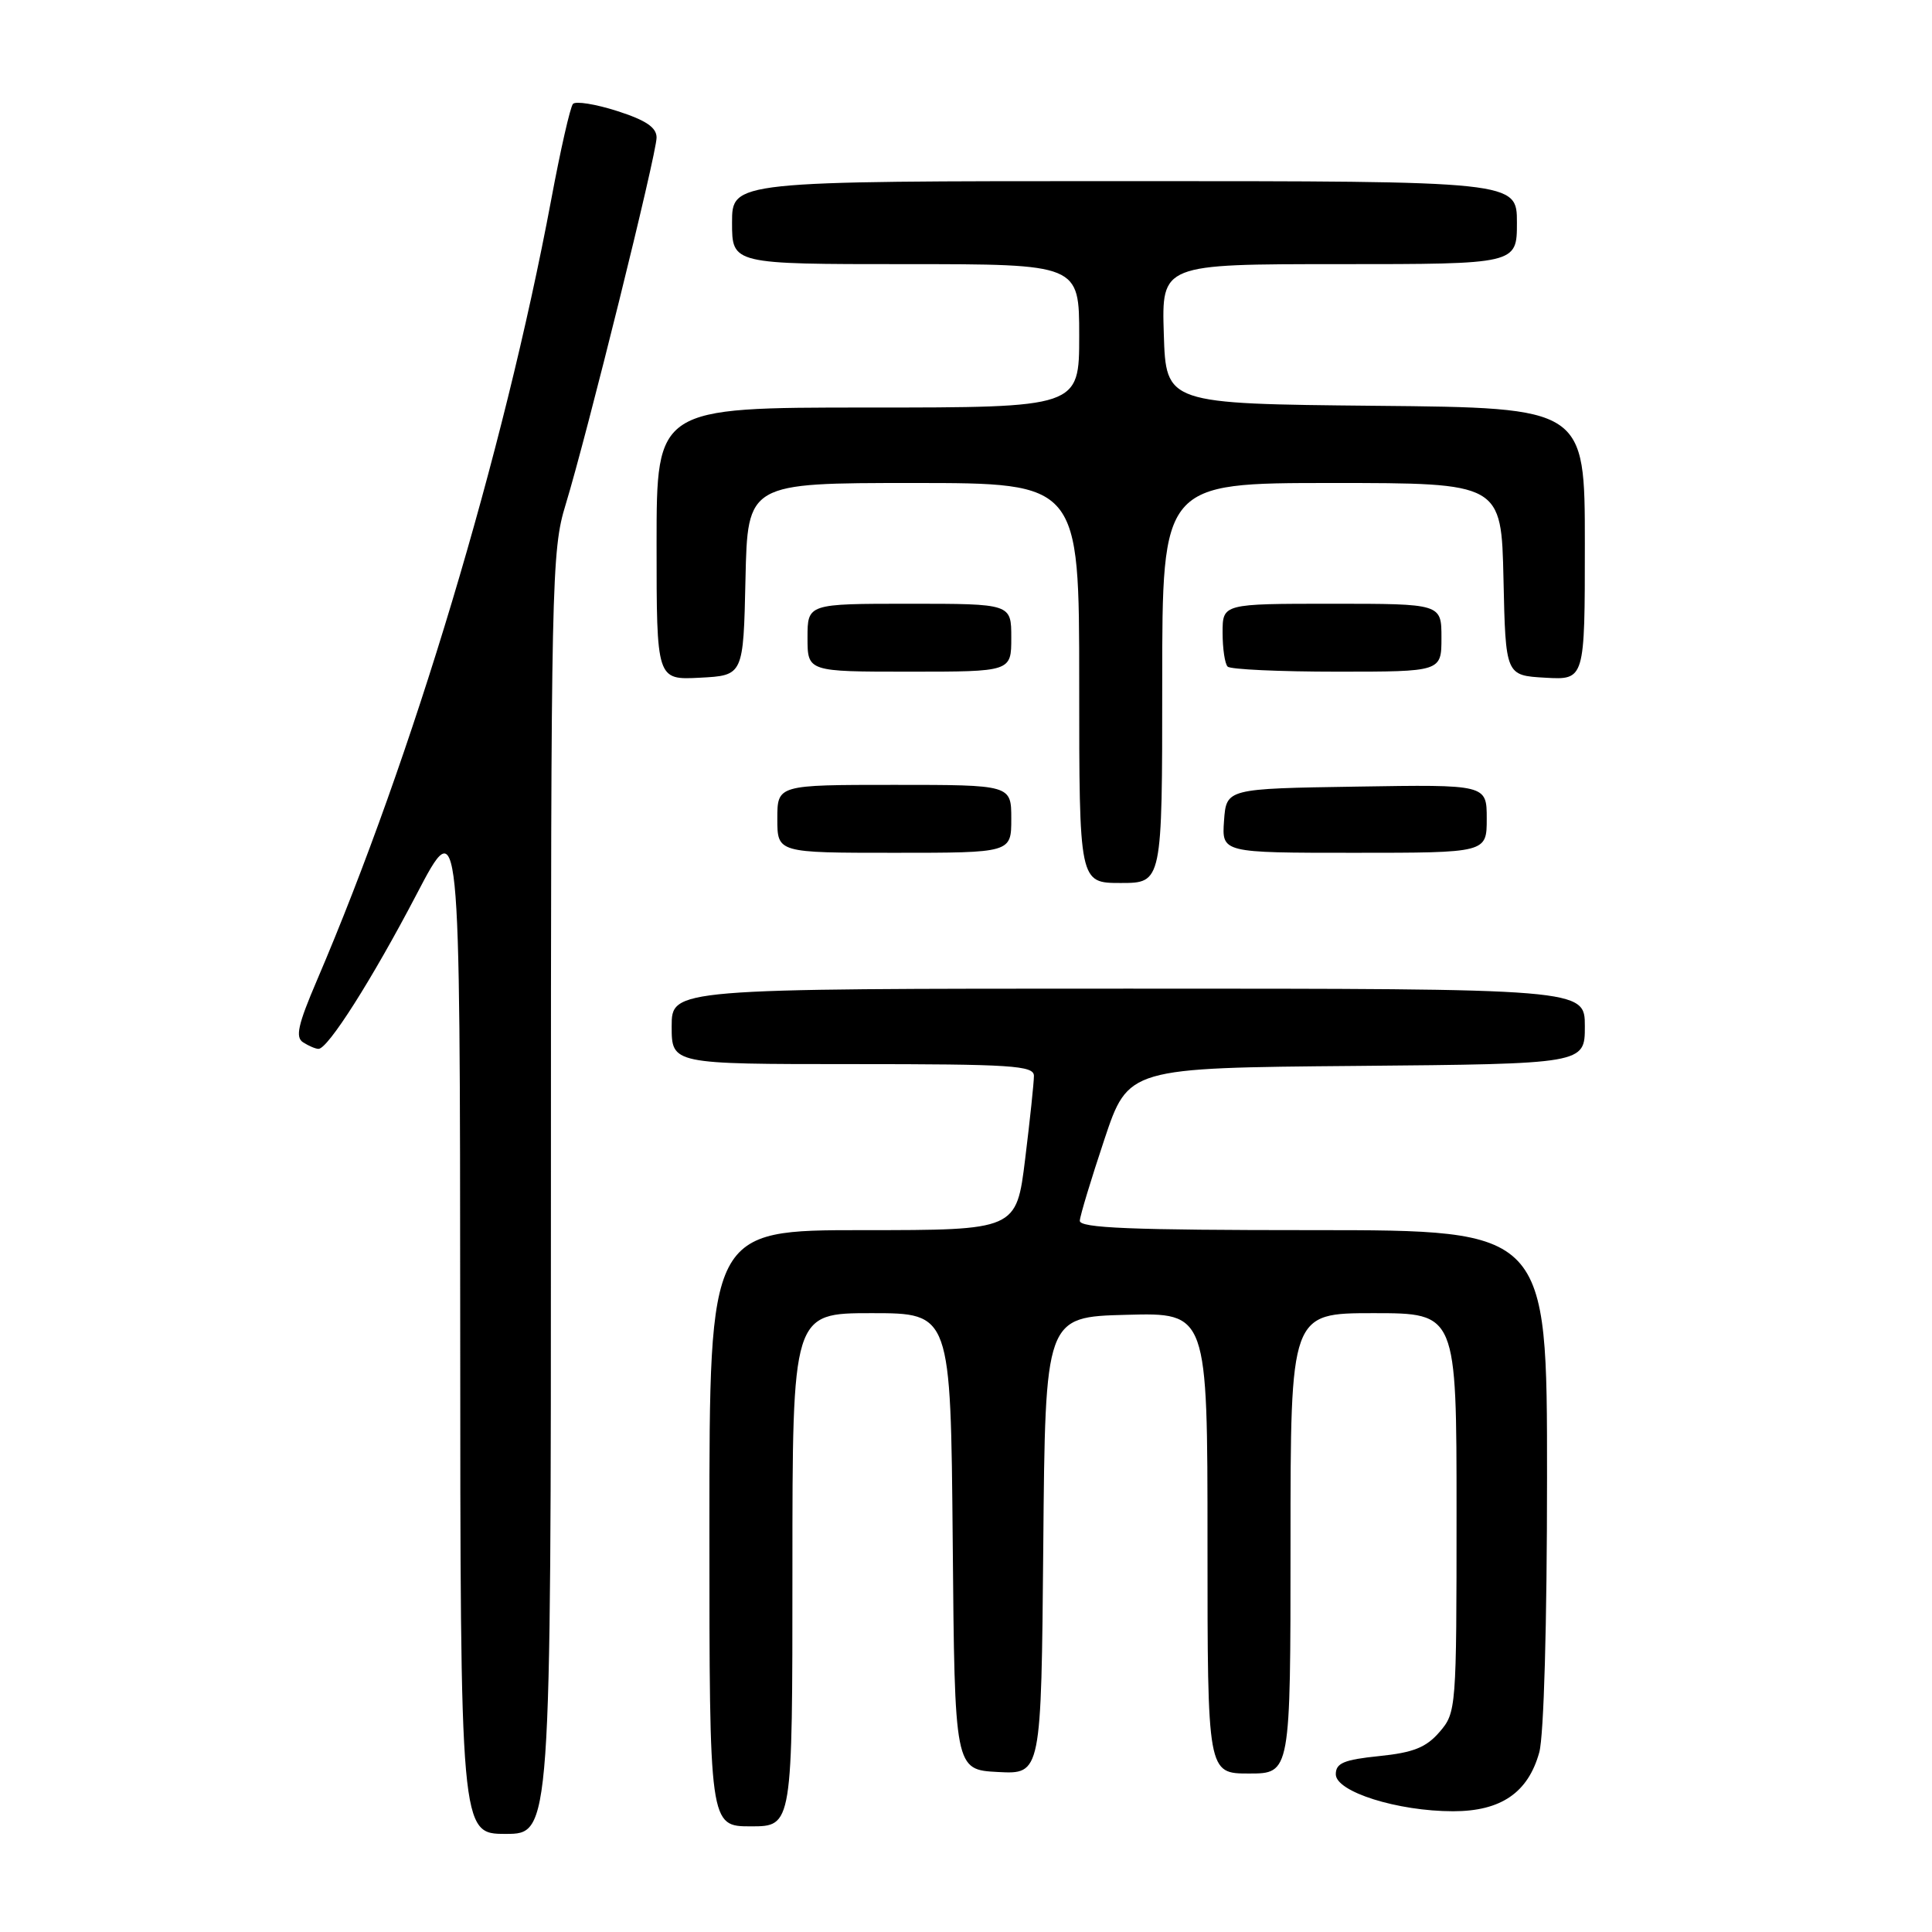 <?xml version="1.0" encoding="UTF-8" standalone="no"?>
<!DOCTYPE svg PUBLIC "-//W3C//DTD SVG 1.1//EN" "http://www.w3.org/Graphics/SVG/1.1/DTD/svg11.dtd" >
<svg xmlns="http://www.w3.org/2000/svg" xmlns:xlink="http://www.w3.org/1999/xlink" version="1.1" viewBox="0 0 256 256">
 <g >
 <path fill="currentColor"
d=" M 73.00 158.11 C 73.00 76.85 73.08 72.94 74.95 66.86 C 77.77 57.62 87.00 20.40 87.00 18.23 C 87.00 16.88 85.58 15.93 81.78 14.71 C 78.91 13.79 76.27 13.37 75.92 13.77 C 75.56 14.17 74.26 19.90 73.03 26.50 C 66.72 60.14 54.67 100.28 42.00 129.89 C 39.48 135.78 39.10 137.45 40.17 138.12 C 40.90 138.59 41.82 138.98 42.20 138.98 C 43.44 139.01 49.29 129.80 55.20 118.50 C 60.95 107.50 60.95 107.50 60.98 175.25 C 61.00 243.00 61.00 243.00 67.00 243.00 C 73.00 243.00 73.00 243.00 73.00 158.11 Z  M 105.00 208.00 C 105.00 174.00 105.00 174.00 115.49 174.00 C 125.97 174.00 125.97 174.00 126.24 204.25 C 126.50 234.50 126.50 234.50 132.24 234.80 C 137.97 235.10 137.97 235.10 138.24 204.80 C 138.50 174.50 138.50 174.50 149.25 174.22 C 160.00 173.93 160.00 173.93 160.00 204.47 C 160.00 235.00 160.00 235.00 165.50 235.00 C 171.00 235.00 171.00 235.00 171.00 204.50 C 171.00 174.00 171.00 174.00 182.00 174.00 C 193.00 174.00 193.00 174.00 193.00 200.44 C 193.00 226.43 192.96 226.93 190.75 229.49 C 188.98 231.55 187.27 232.23 182.75 232.69 C 178.07 233.17 177.00 233.62 177.00 235.10 C 177.00 237.42 185.18 240.00 192.55 240.00 C 198.88 240.00 202.48 237.54 203.96 232.20 C 204.57 230.01 204.99 215.11 204.99 195.75 C 205.00 163.00 205.00 163.00 174.00 163.00 C 149.82 163.00 143.02 162.72 143.08 161.75 C 143.12 161.06 144.59 156.22 146.33 151.00 C 149.50 141.50 149.50 141.50 179.75 141.24 C 210.00 140.97 210.00 140.97 210.00 135.99 C 210.00 131.00 210.00 131.00 149.50 131.00 C 89.00 131.00 89.00 131.00 89.00 136.00 C 89.00 141.00 89.00 141.00 113.00 141.00 C 134.07 141.00 137.00 141.19 137.00 142.56 C 137.00 143.42 136.48 148.37 135.84 153.56 C 134.68 163.00 134.68 163.00 114.34 163.00 C 94.00 163.00 94.00 163.00 94.00 202.50 C 94.00 242.00 94.00 242.00 99.50 242.00 C 105.00 242.00 105.00 242.00 105.00 208.00 Z  M 154.00 90.50 C 154.00 64.00 154.00 64.00 176.47 64.00 C 198.94 64.00 198.94 64.00 199.22 76.75 C 199.50 89.50 199.50 89.50 204.75 89.80 C 210.00 90.10 210.00 90.10 210.00 72.07 C 210.00 54.03 210.00 54.03 182.25 53.77 C 154.50 53.50 154.50 53.50 154.21 44.25 C 153.92 35.00 153.92 35.00 177.46 35.00 C 201.00 35.00 201.00 35.00 201.00 29.50 C 201.00 24.00 201.00 24.00 149.00 24.00 C 97.00 24.00 97.00 24.00 97.00 29.50 C 97.00 35.00 97.00 35.00 120.00 35.00 C 143.00 35.00 143.00 35.00 143.00 44.50 C 143.00 54.00 143.00 54.00 115.00 54.00 C 87.00 54.00 87.00 54.00 87.00 72.05 C 87.00 90.10 87.00 90.10 92.75 89.80 C 98.50 89.50 98.50 89.50 98.78 76.75 C 99.06 64.00 99.06 64.00 121.03 64.00 C 143.00 64.00 143.00 64.00 143.00 90.50 C 143.00 117.00 143.00 117.00 148.50 117.00 C 154.00 117.00 154.00 117.00 154.00 90.50 Z  M 134.00 108.50 C 134.00 104.00 134.00 104.00 118.50 104.00 C 103.00 104.00 103.00 104.00 103.00 108.50 C 103.00 113.00 103.00 113.00 118.50 113.00 C 134.00 113.00 134.00 113.00 134.00 108.50 Z  M 197.00 108.48 C 197.00 103.95 197.00 103.95 179.75 104.23 C 162.50 104.50 162.50 104.50 162.19 108.75 C 161.89 113.00 161.89 113.00 179.44 113.00 C 197.00 113.00 197.00 113.00 197.00 108.48 Z  M 134.00 84.50 C 134.00 80.00 134.00 80.00 120.50 80.00 C 107.00 80.00 107.00 80.00 107.00 84.50 C 107.00 89.00 107.00 89.00 120.50 89.00 C 134.00 89.00 134.00 89.00 134.00 84.50 Z  M 191.00 84.50 C 191.00 80.00 191.00 80.00 176.50 80.00 C 162.00 80.00 162.00 80.00 162.00 83.83 C 162.00 85.94 162.30 87.97 162.67 88.33 C 163.03 88.70 169.56 89.00 177.17 89.00 C 191.00 89.00 191.00 89.00 191.00 84.50 Z "/>
</g>
</svg>
